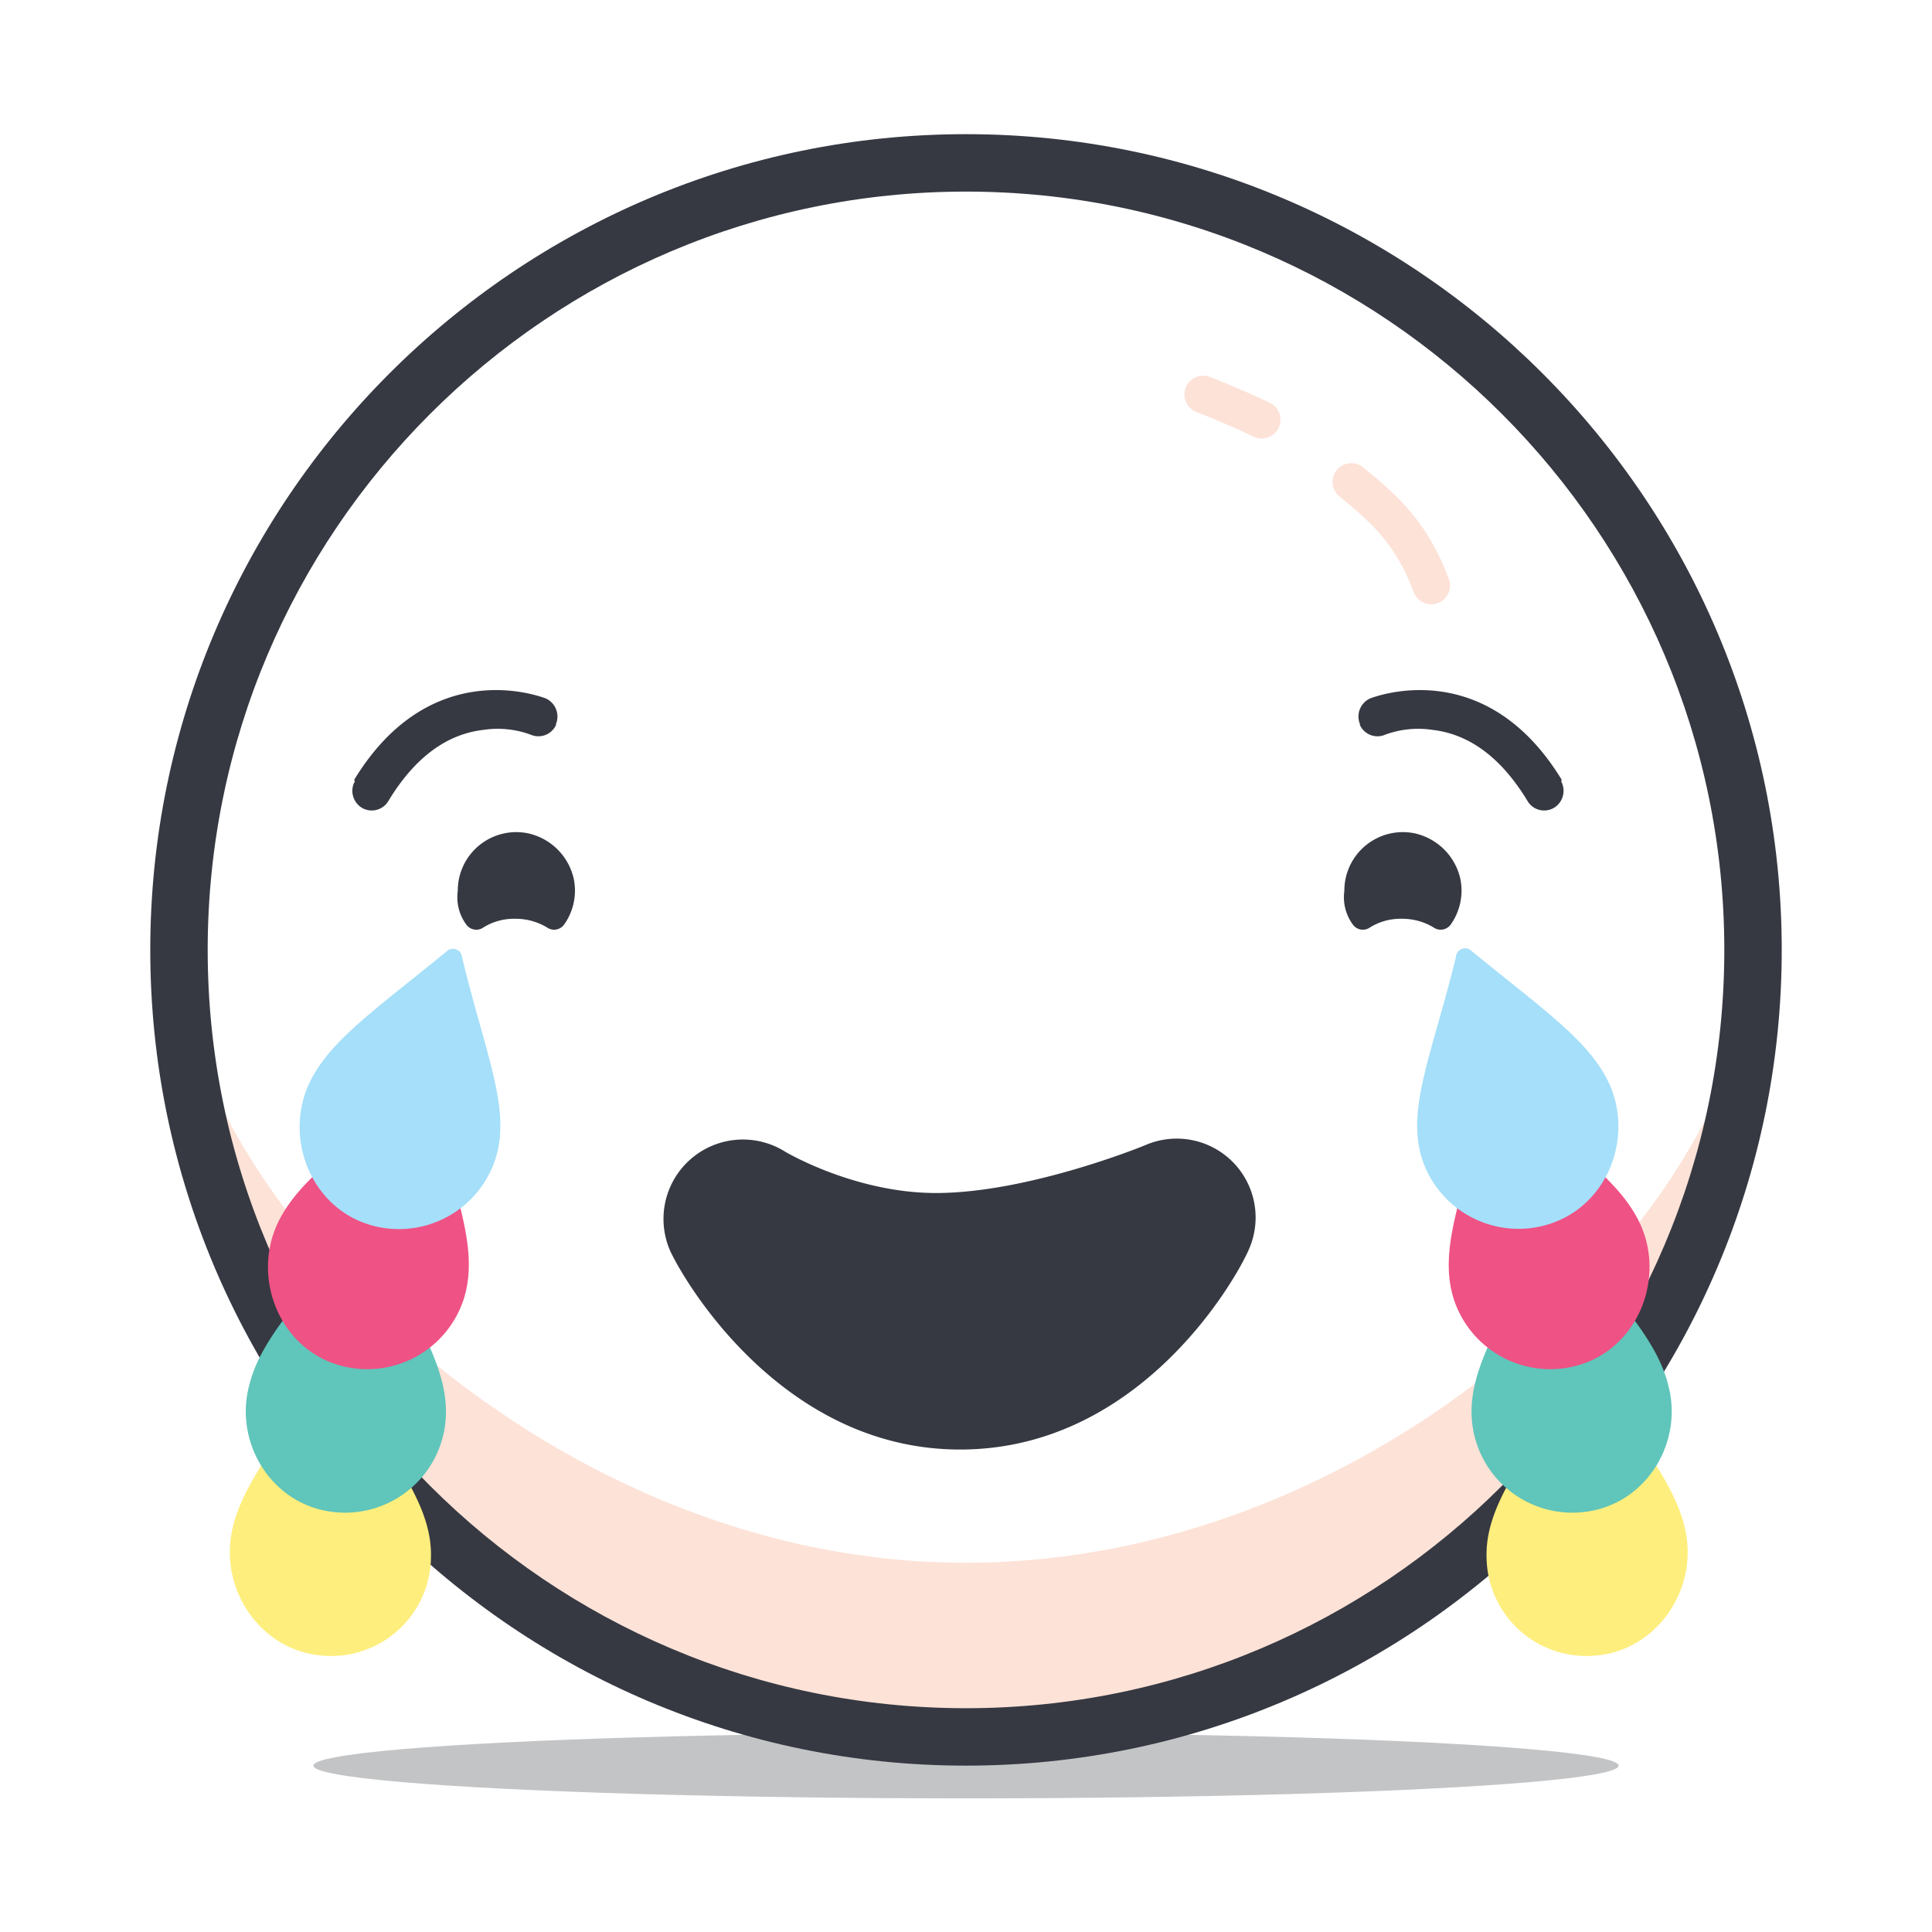 <svg id="Layer_3" data-name="Layer 3" xmlns="http://www.w3.org/2000/svg" viewBox="0 0 360 360"><defs><style>.cls-1{fill:#fff}.cls-2,.cls-4{fill:#363942}.cls-2{opacity:.3;isolation:isolate}.cls-3{fill:#fde2d7}.cls-5{fill:none;stroke:#fde2d8;stroke-linecap:round;stroke-linejoin:round;stroke-width:7px}.cls-6{fill:#feee7d}.cls-7{fill:#60c5ba}.cls-8{fill:#ef5285}.cls-9{fill:#a5dff9}</style></defs><title>lolcolors</title><path class="cls-1" d="M0 0h360v360H0z"/><ellipse class="cls-2" cx="180" cy="329" rx="121.6" ry="6.1"/><circle class="cls-1" cx="181.3" cy="177" r="146.6"/><path class="cls-3" d="M397.1 247.5a146.6 146.6 0 0 1-293.3 0c0 42.6 65.7 114.2 146.6 114.2s146.7-69.8 146.7-114.2z" transform="translate(-70.5 -70.5)"/><path class="cls-4" d="M250.5 399.5c-83.8 0-152-68.2-152-152s68.2-152 152-152 152 68.2 152 152-68.2 152-152 152zm0-293.3c-77.9 0-141.3 63.4-141.3 141.3s63.4 141.3 141.3 141.3 141.3-63.4 141.3-141.3-63.4-141.3-141.3-141.3z" transform="translate(-70.5 -70.5)"/><path class="cls-4" d="M249.4 340.6c-33.8 0-52.1-32.6-54.1-37.2a14.8 14.8 0 0 1 21.5-18.3s12.9 7.7 28.1 7.7c17.2 0 38.8-8.8 39.2-9a14.7 14.7 0 0 1 19.2 19.3c-2 4.9-19.9 37.5-53.9 37.5zM322.6 242.8a2.3 2.3 0 0 0 3.2.5 10.8 10.8 0 0 1 5.9-1.6 11.3 11.3 0 0 1 5.9 1.6 2.3 2.3 0 0 0 3.2-.5 10.9 10.9 0 0 0 1.8-8.6 11.2 11.2 0 0 0-8.4-8.4 10.9 10.9 0 0 0-13.2 10.7 8.6 8.6 0 0 0 1.6 6.3zM157.4 242.8a2.3 2.3 0 0 0 3.2.5 10.8 10.8 0 0 1 5.9-1.6 11.3 11.3 0 0 1 5.9 1.6 2.3 2.3 0 0 0 3.2-.5 10.9 10.9 0 0 0 1.8-8.6 11.2 11.2 0 0 0-8.4-8.4 10.9 10.9 0 0 0-13.2 10.7 8.6 8.6 0 0 0 1.6 6.3z" transform="translate(-70.5 -70.5)"/><path class="cls-5" d="M322.3 160.3c6.4 5.2 11.3 9.7 14.9 19.3M294.7 144s5.2 2 10.9 4.7" transform="translate(-70.5 -70.5)"/><path class="cls-4" d="M136.5 216.3a3.7 3.7 0 0 0 1.4 4.7 3.6 3.6 0 0 0 5-1.3c4.8-7.9 10.7-12.4 17.7-13.2a17.8 17.8 0 0 1 8.8.9 3.6 3.6 0 0 0 4.7-1.8v-.2a3.7 3.7 0 0 0-2-4.8c-.2 0-21.1-8.6-35.6 15.2q.2.5 0 .5z" transform="translate(-70.5 -70.5)"/><path class="cls-6" d="M150.8 360.8a18.6 18.6 0 0 1-21.1 18.1c-10.6-1.3-17.9-11.8-16.1-22.4 1.4-8.4 7.9-16.3 17.5-30.4a1.8 1.8 0 0 1 3 .2c9.7 16.4 17 24.6 16.7 34.5z" transform="translate(-70.5 -70.5)"/><path class="cls-7" d="M153.5 335.5a18.8 18.8 0 0 1-22.4 16.5c-10.6-2.1-17-13.2-14.1-23.6 2.1-8.2 9.1-15.6 20.1-28.8a1.8 1.8 0 0 1 3 .4c7.8 16.9 14.4 25.7 13.4 35.5z" transform="translate(-70.5 -70.5)"/><path class="cls-8" d="M156.9 312.6a18.9 18.9 0 0 1-25.4 11.5c-9.8-4.3-13.8-16.5-9.1-26 3.8-7.7 12.2-13.4 25.4-24.2a1.7 1.7 0 0 1 2.9 1.1c4.6 18.3 9.2 28.1 6.2 37.6z" transform="translate(-70.5 -70.5)"/><path class="cls-9" d="M162.8 286.5a18.9 18.9 0 0 1-25.4 11.5c-9.8-4.3-13.8-16.5-9.1-26 3.8-7.7 12.2-13.4 25.4-24.2a1.7 1.7 0 0 1 2.9 1.1c4.4 18.2 9.2 28.3 6.2 37.6z" transform="translate(-70.5 -70.5)"/><path class="cls-6" d="M347.5 360.8a18.6 18.6 0 0 0 21.1 18.1c10.6-1.3 17.9-11.8 16.1-22.4-1.4-8.4-7.9-16.3-17.5-30.4a1.8 1.8 0 0 0-3 .2c-9.7 16.4-17 24.6-16.7 34.5z" transform="translate(-70.5 -70.5)"/><path class="cls-7" d="M344.8 335.5a18.8 18.8 0 0 0 22.4 16.5c10.6-2.1 17-13.2 14.1-23.6-2.1-8.2-9.1-15.6-20.1-28.8a1.8 1.8 0 0 0-3 .4c-7.8 16.9-14.4 25.7-13.4 35.5z" transform="translate(-70.5 -70.5)"/><path class="cls-8" d="M341.4 312.6a18.9 18.9 0 0 0 25.4 11.5c9.8-4.3 13.8-16.5 9.1-26-3.8-7.7-12.2-13.4-25.4-24.2a1.7 1.7 0 0 0-2.9 1.1c-4.5 18.3-9.2 28.1-6.2 37.6z" transform="translate(-70.5 -70.5)"/><path class="cls-9" d="M335.5 286.5a18.9 18.9 0 0 0 25.5 11.4c9.8-4.3 13.8-16.5 9.1-26-3.8-7.7-12.2-13.4-25.4-24.2a1.7 1.7 0 0 0-2.9 1.1c-4.5 18.3-9.3 28.4-6.3 37.7z" transform="translate(-70.5 -70.5)"/><path class="cls-4" d="M361.5 216.3a3.7 3.7 0 0 1-1.4 4.7 3.6 3.6 0 0 1-5-1.3c-4.8-7.9-10.7-12.4-17.7-13.2a17.8 17.8 0 0 0-8.8.9 3.6 3.6 0 0 1-4.7-1.8v-.2a3.7 3.7 0 0 1 2-4.8c.2 0 21.1-8.6 35.6 15.2a.5.5 0 0 0 0 .5z" transform="translate(-70.5 -70.5)"/></svg>
